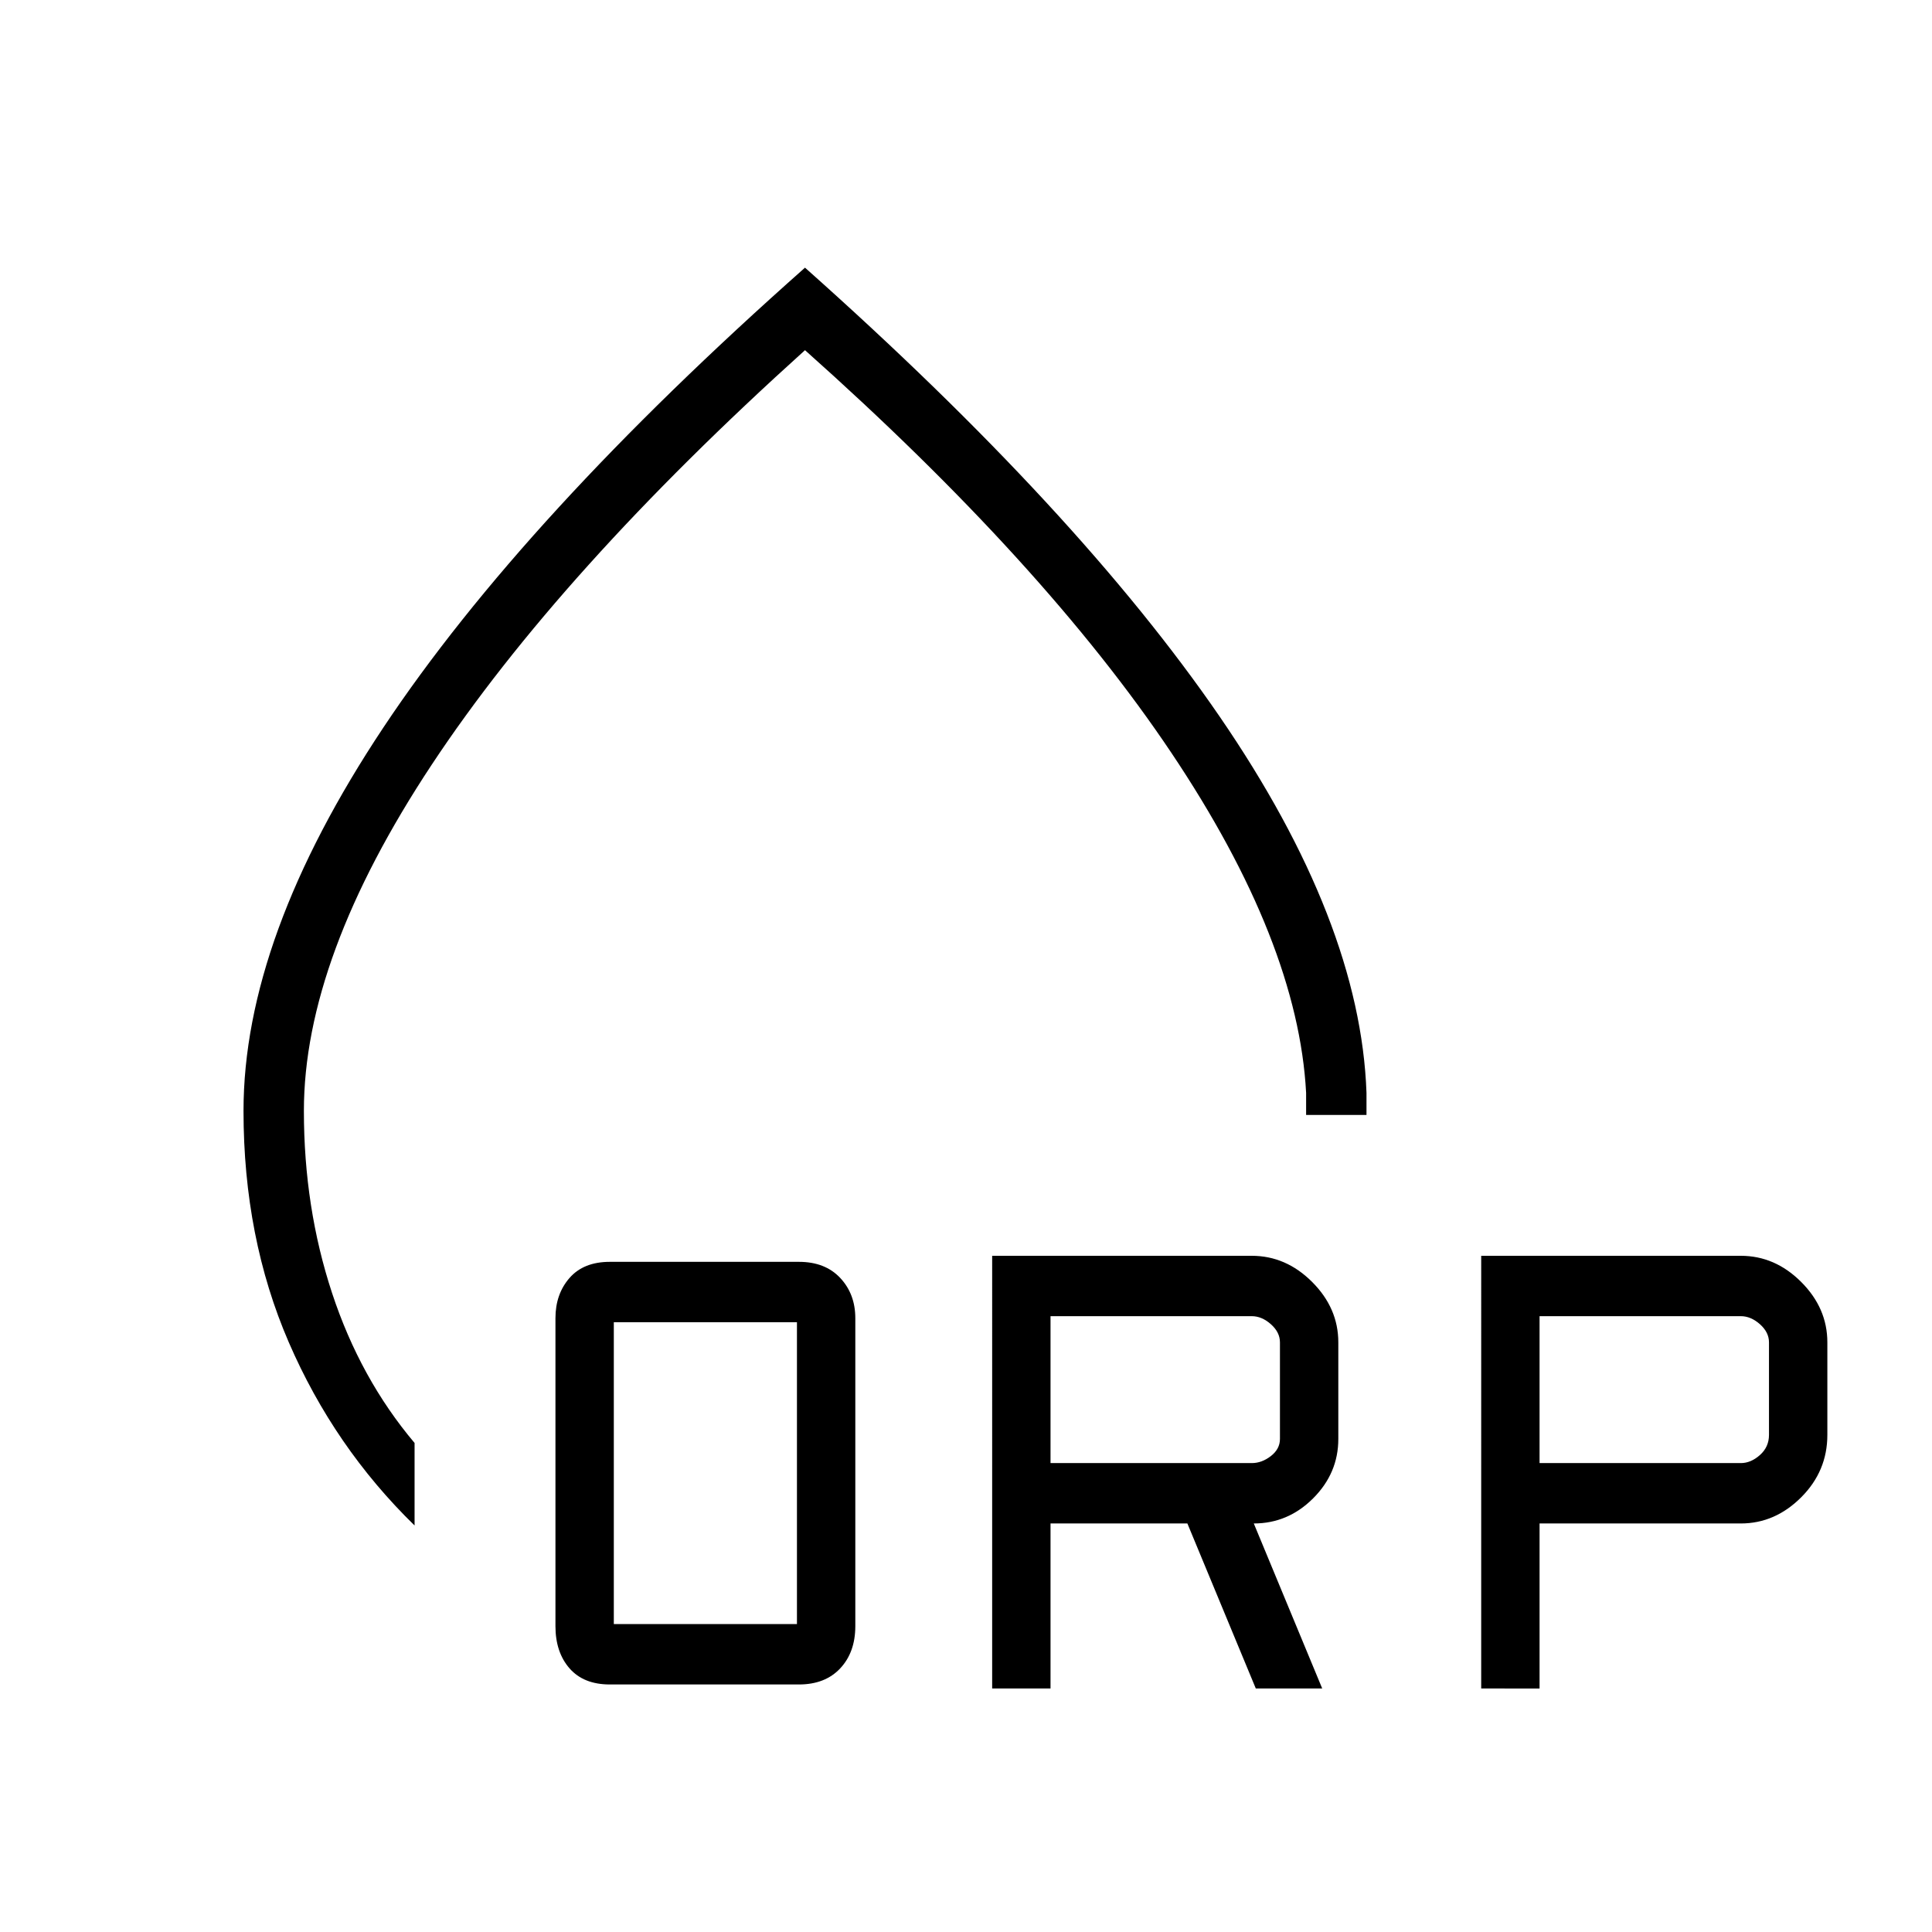 <svg xmlns="http://www.w3.org/2000/svg" height="48" width="48"><path d="M20 6.65q6.8 6.05 10.3 11.15 3.5 5.1 3.65 9.35v.55h-1.5v-.55q-.2-3.75-3.35-8.45-3.15-4.7-9.1-10-6.1 5.5-9.275 10.3-3.175 4.8-3.175 8.6 0 2.4.7 4.525.7 2.125 2.05 3.725v2.05q-2-1.95-3.125-4.55-1.125-2.6-1.125-5.75 0-4.3 3.475-9.525Q13 12.85 20 6.65Zm0 15.65Zm-4.85 19.55q-.65 0-1-.4t-.35-1.05v-7.65q0-.6.35-1t1-.4h4.7q.65 0 1.025.4.375.4.375 1v7.65q0 .65-.375 1.05t-1.025.4Zm.1-1.5h4.55v-7.5h-4.55Zm9.4 1.6V31.2h6.45q.85 0 1.5.65t.65 1.5v2.4q0 .85-.625 1.475-.625.625-1.475.625l1.7 4.1H31.2l-1.7-4.1h-3.4v4.1Zm12.15 0V31.2h6.45q.85 0 1.5.65t.65 1.5v2.3q0 .9-.65 1.55t-1.5.65h-5v4.1Zm-10.7-5.6h5q.25 0 .475-.175.225-.175.225-.425v-2.4q0-.25-.225-.45t-.475-.2h-5Zm12.15 0h5q.25 0 .475-.2.225-.2.225-.5v-2.3q0-.25-.225-.45t-.475-.2h-5Z"/></svg>